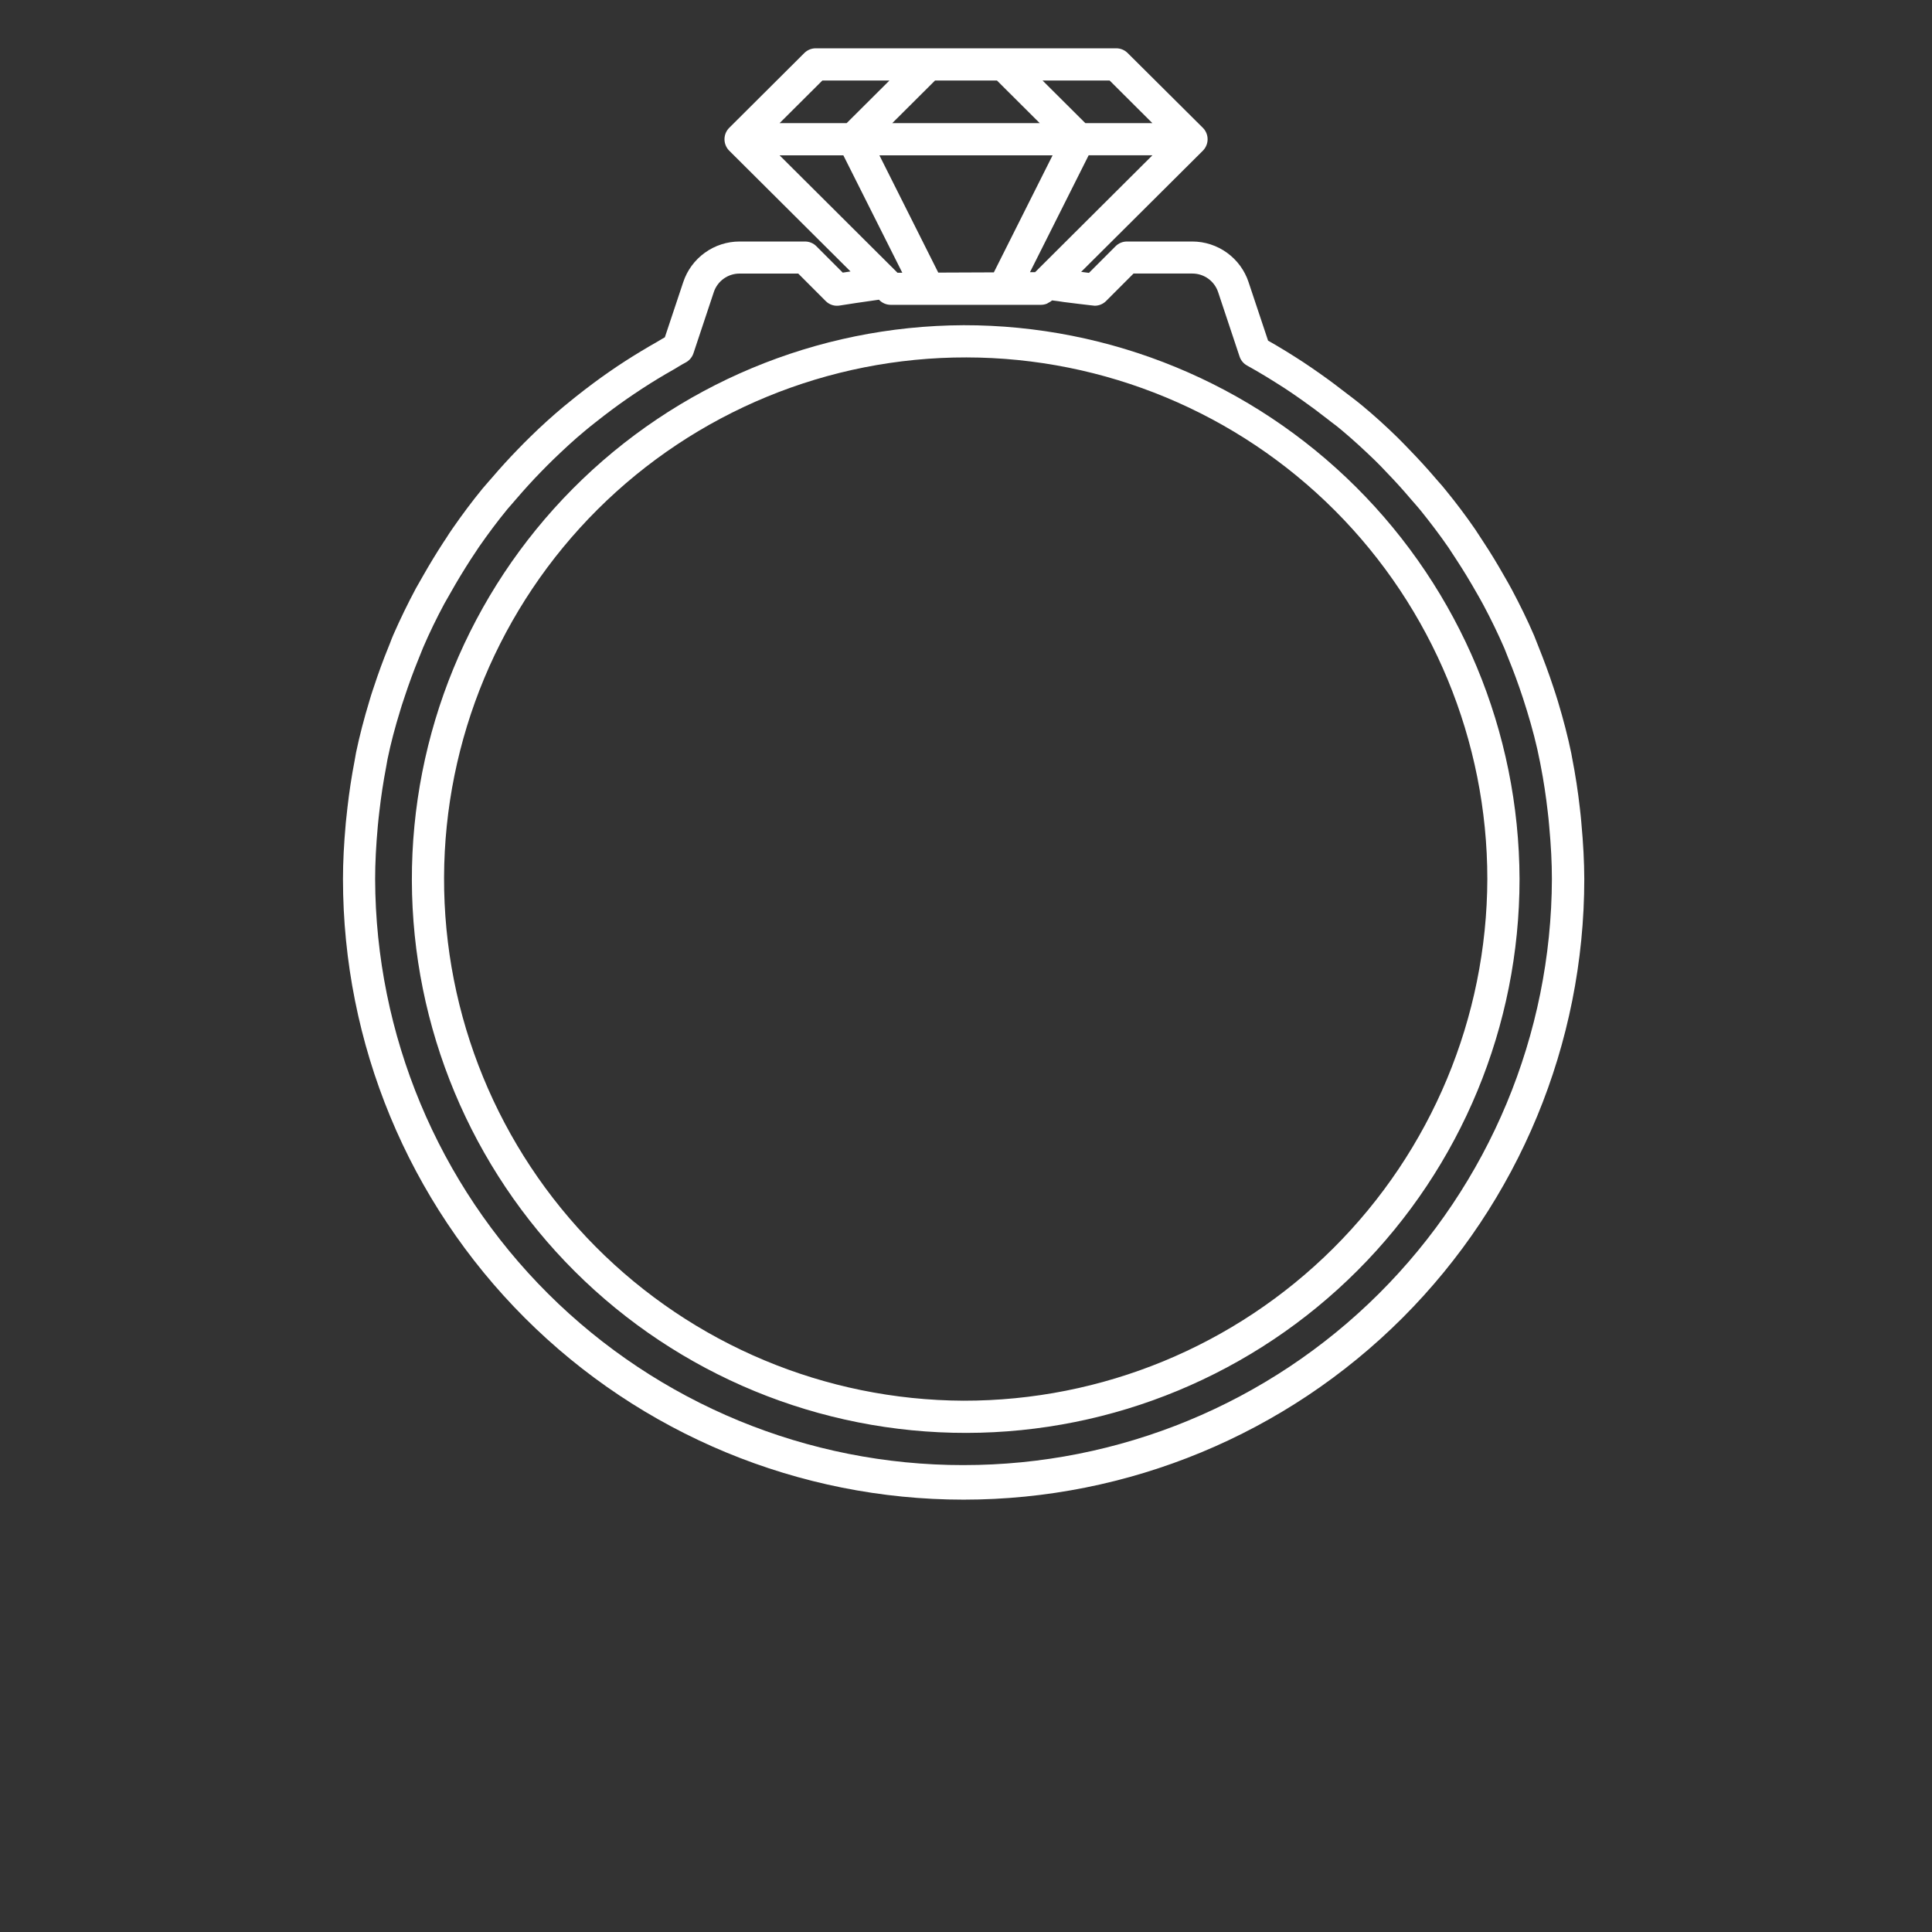 <?xml version="1.0" encoding="UTF-8"?>
<svg fill='#fff' width="700pt" height="700pt" version="1.1" viewBox="0 0 700 700" xmlns="http://www.w3.org/2000/svg" xmlns:xlink="http://www.w3.org/1999/xlink">
 
 <rect x="0" y="0" width="700" height="700" fill="#333333" stroke="none"/>
 
 <g>
  <path d="m349.07 117.83c-53.172 0.219-104.09 21.527-141.55 59.254-37.473 37.727-58.438 88.785-58.293 141.96s21.387 104.11 59.059 141.64c37.676 37.523 88.703 58.559 141.88 58.484 53.172-0.07 104.14-21.246 141.71-58.867 37.574-37.625 58.68-88.625 58.68-141.8-0.152-53.316-21.453-104.39-59.23-142.02-37.777-37.621-88.938-58.715-142.25-58.652zm0 389.67c-50.078-0.215-98.023-20.297-133.3-55.836-35.285-35.539-55.023-83.629-54.879-133.71 0.145-50.078 20.16-98.051 55.645-133.39 35.488-35.336 83.547-55.141 133.63-55.066 50.078 0.07 98.078 20.016 133.46 55.449 35.387 35.438 55.262 83.469 55.262 133.55-0.152 50.223-20.223 98.328-55.812 133.77-35.586 35.434-83.781 55.301-134 55.234z"/>
  <path d="m572.96 298.12c-0.141-1.738-0.34-3.5-0.547-5.297-0.676-5.949-1.551-11.852-2.848-18.457l-0.27-1.492c-1.238-5.961-2.824-12.109-4.84-18.785-0.488-1.621-1.016-3.231-1.656-5.156-1.645-5.016-3.5-9.953-5.426-14.77l-1.527-3.863c-2.449-5.691-5.18-11.234-8.074-16.672-0.758-1.434-1.562-2.824-2.836-5.039-2.332-4.106-4.773-8.168-7.34-12.039l-3.102-4.75c-3.359-4.875-6.91-9.598-10.652-14.164-0.934-1.168-1.902-2.332-2.883-3.383l-1.25-1.445c-2.789-3.254-5.684-6.418-9.043-9.883-1.457-1.516-2.918-3.035-4.41-4.504-4.117-4.012-8.363-7.887-12.832-11.574-1.227-1.016-2.473-1.984-3.723-2.941l-1.539-1.168c-3.207-2.496-6.465-4.945-9.812-7.305-2.078-1.445-4.129-2.883-6.231-4.269-4.152-2.695-8.352-5.309-12.672-7.746l-7.059-21.164 0.008 0.008c-1.418-4.289-4.148-8.02-7.809-10.668-3.656-2.648-8.059-4.082-12.574-4.09h-23.684c-1.547-0.004-3.031 0.609-4.129 1.703l-9.648 9.66-2.332-0.305-0.5-0.059 44.113-43.914-0.004 0.004c0.539-0.543 0.969-1.184 1.258-1.891 0.605-1.441 0.605-3.062 0-4.504-0.289-0.703-0.719-1.344-1.258-1.879l-27.266-27.113c-1.094-1.09-2.574-1.703-4.117-1.703h-108.9c-1.543 0-3.023 0.613-4.117 1.703l-27.219 27.113c-0.539 0.535-0.969 1.176-1.262 1.879-0.602 1.441-0.602 3.062 0 4.504 0.293 0.707 0.723 1.348 1.262 1.891l43.949 43.762-2.812 0.422-9.555-9.566v-0.004c-1.098-1.094-2.582-1.707-4.129-1.703h-23.684c-4.519-0.004-8.926 1.418-12.594 4.062-3.668 2.641-6.41 6.371-7.836 10.66l-6.66 19.984c-0.316 0.176-0.629 0.375-0.957 0.547l-1.727 1.027c-3.941 2.238-7.805 4.562-11.598 7-2.031 1.309-4.047 2.648-6.043 4.047-3.922 2.731-7.746 5.578-11.992 8.949-1.457 1.168-2.918 2.332-4.316 3.5-4.106 3.441-8.051 7-11.887 10.758-1.609 1.555-3.199 3.152-4.773 4.797-3.219 3.312-6.332 6.727-9.332 10.242l-1.238 1.41c-0.734 0.816-1.457 1.656-2.148 2.484-3.828 4.668-7.41 9.484-10.863 14.453-0.84 1.168-1.621 2.414-2.402 3.641l-0.875 1.309c-2.598 3.988-5.078 8.066-7.441 12.227l-2.602 4.562c-2.941 5.496-5.684 11.152-8.168 16.812-0.422 0.969-0.816 1.961-1.168 2.941l-0.559 1.398c-1.938 4.754-3.711 9.586-5.32 14.5l-0.434 1.273c-0.41 1.262-0.828 2.508-1.168 3.746-2.019 6.66-3.617 12.832-4.875 18.852l-0.523 2.953c-1.086 5.613-1.949 11.305-2.602 17.047-0.211 1.797-0.41 3.582-0.582 5.391-0.688 7.758-1.027 14.234-1.027 20.406v-0.004c0 59.641 23.691 116.84 65.863 159.01s99.371 65.863 159.01 65.863c59.641 0 116.84-23.691 159.01-65.863s65.863-99.371 65.863-159.01c-0.023-6.195-0.352-12.668-1.062-20.359zm-290.5-241.84h23.102l21.363 42.547h-1.738zm78.75-27.113 15.504 15.445h-53.43l15.504-15.445zm20.16 27.113-21.281 42.406-20.137 0.082-21.324-42.488zm-6.336 42.34h-1.855l21.258-42.352h23.102l-42.504 42.348zm42.5-54.004-24.297-0.004-15.508-15.445h24.305zm-119.57-15.449h24.301l-15.504 15.445h-24.301zm51.102 501.67v-0.004c-56.402 0.043-110.52-22.285-150.48-62.094-39.957-39.805-62.496-93.836-62.668-150.24 0-5.832 0.316-11.969 0.98-19.355 0.152-1.703 0.352-3.383 0.547-5.098 0.621-5.445 1.441-10.828 2.461-16.148l0.5-2.836c1.168-5.672 2.695-11.492 4.668-17.852 0.34-1.168 0.711-2.332 1.086-3.406l0.434-1.316c1.539-4.668 3.207-9.227 5.062-13.766l1.645-4.094c2.332-5.426 4.922-10.746 7.699-15.914l2.484-4.352c2.215-3.953 4.586-7.805 7-11.574l3.09-4.668c3.254-4.668 6.66-9.262 10.301-13.684l3.231-3.723c2.848-3.328 5.793-6.562 8.844-9.695 1.504-1.551 3-3.059 4.539-4.551 3.641-3.5 7.375-7 11.258-10.207 1.328-1.168 2.695-2.191 4.574-3.688 3.559-2.812 7.176-5.519 10.91-8.109 1.891-1.309 3.797-2.586 5.715-3.84 3.594-2.332 7.258-4.555 10.988-6.66l1.949-1.168c0.84-0.5 1.691-1.004 2.566-1.469l0.004 0.004c1.312-0.711 2.309-1.891 2.789-3.301l7.375-22.168h-0.004c1.336-4.023 5.098-6.742 9.336-6.742h21.27l9.953 9.965-0.004-0.004c1.324 1.34 3.219 1.945 5.074 1.621 2.93-0.477 8.633-1.34 14.223-2.113l0.164 0.164v0.004c1.09 1.082 2.566 1.691 4.106 1.691h54.438c0.754-0.004 1.496-0.156 2.191-0.445 0.176-0.07 0.305-0.211 0.465-0.293l0.004 0.004c0.488-0.227 0.941-0.516 1.352-0.863h0.07c1.316 0.164 2.648 0.316 4.281 0.594l5.168 0.641c2.953 0.375 5.902 0.688 5.914 0.688h0.004c1.547 0.004 3.031-0.609 4.129-1.703l9.953-9.965 21.312 0.004c4.242 0 8 2.719 9.336 6.742l7.769 23.332c0.465 1.395 1.441 2.562 2.731 3.269 4.773 2.625 9.332 5.461 13.906 8.41 2.008 1.309 3.965 2.684 5.926 4.059 3.164 2.223 6.277 4.539 9.332 6.941l1.609 1.25c1.168 0.875 2.332 1.75 3.383 2.66 4.188 3.5 8.168 7.176 12.109 10.977 1.41 1.363 2.777 2.789 4.539 4.668 2.824 2.918 5.547 5.918 8.168 9.008l1.316 1.516c0.887 1.004 1.75 1.996 2.602 3.035 3.5 4.363 6.918 8.832 10.09 13.441l2.953 4.516c2.438 3.723 4.75 7.523 7.465 12.297 0.734 1.297 1.48 2.578 2.172 3.887 2.762 5.156 5.312 10.422 7.652 15.797l1.445 3.652c1.891 4.598 3.594 9.273 5.262 14.328 0.488 1.504 0.98 3.012 1.445 4.562 1.938 6.359 3.5 12.18 4.773 18.773l0.223 1.168c1.074 5.496 1.914 11.07 2.566 16.836 0.188 1.621 0.375 3.231 0.5 4.875 0.676 7.316 0.992 13.465 0.992 19.32l0.004-0.012c-0.164 56.426-22.707 110.48-62.684 150.3-39.973 39.824-94.109 62.16-150.54 62.113z"/>
 </g>
</svg>
